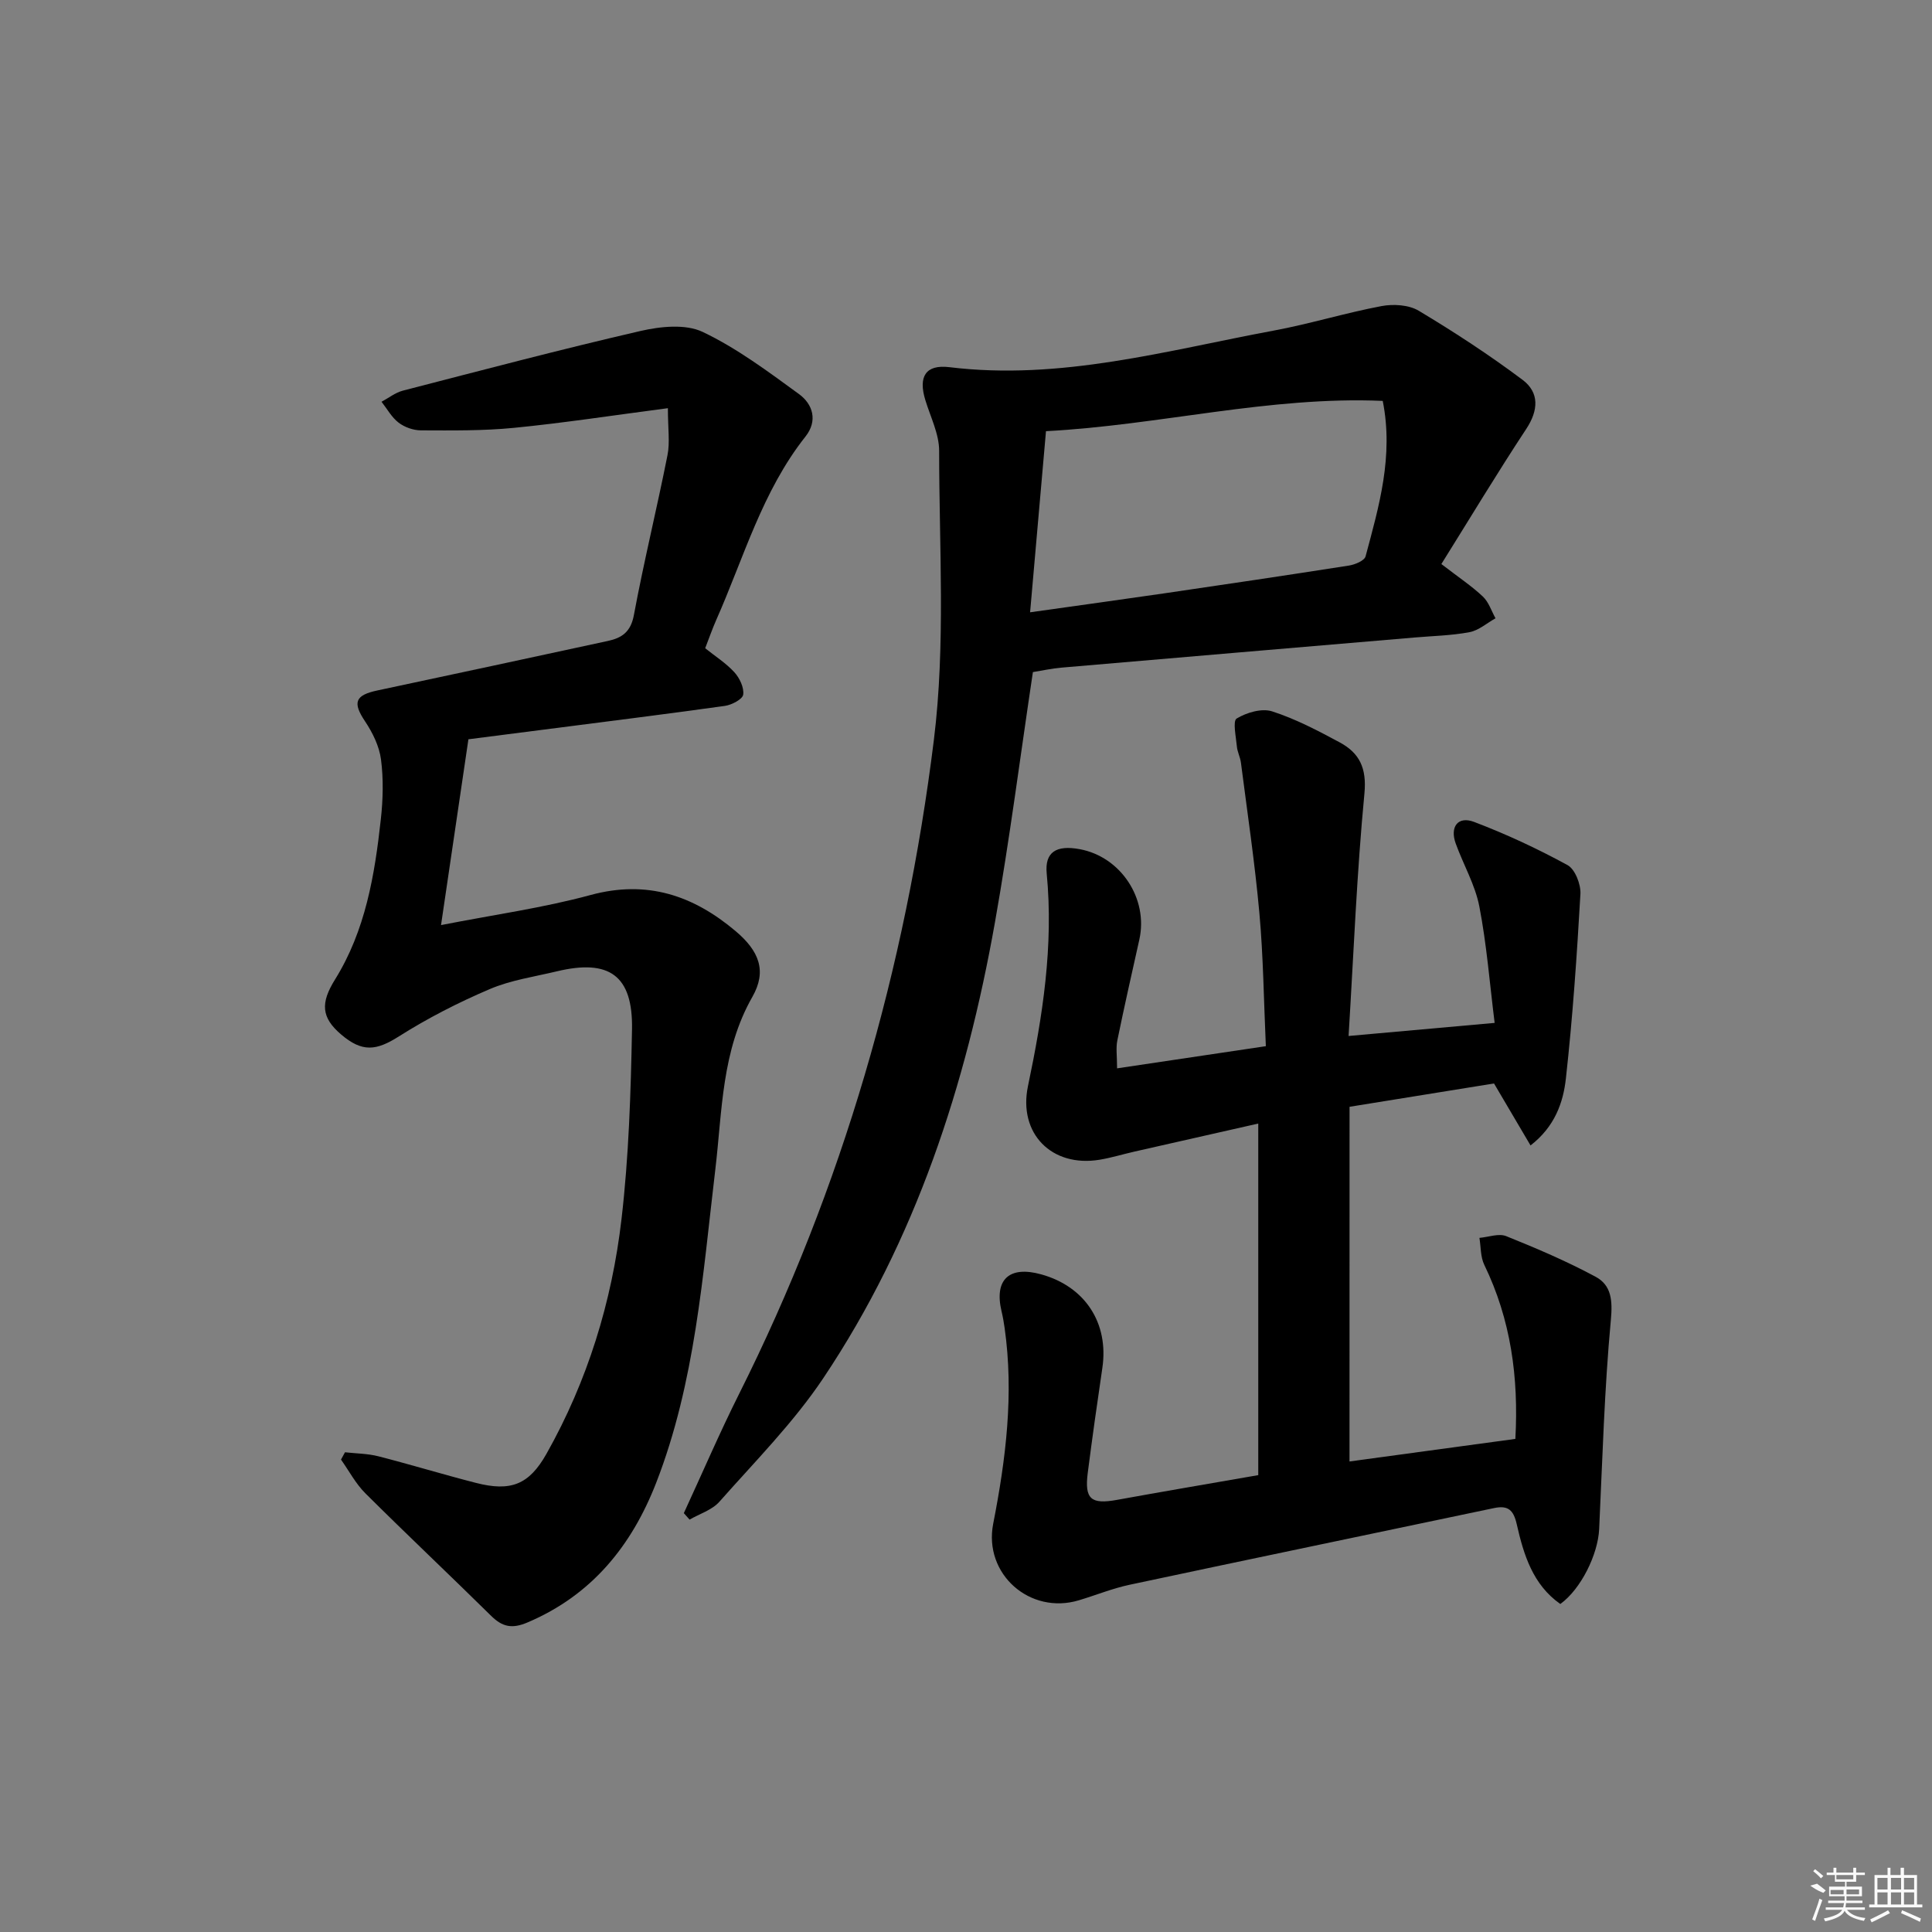 <svg enable-background="new 0 0 400 400" viewBox="0 0 400 400" xmlns="http://www.w3.org/2000/svg"><rect x="0" y="0" width="400" height="400" fill="#808080" stroke="none"/><path d="m279.4 302.58c11.5-1.56 22.81-3.1 34.34-4.67.7-12.73-.93-24.7-6.44-36.05-.79-1.63-.69-3.7-1-5.57 1.86-.16 3.99-.98 5.54-.36 6.28 2.52 12.54 5.2 18.5 8.4 3.28 1.76 3.55 4.88 3.17 8.96-1.34 14.38-1.74 28.84-2.42 43.28-.25 5.29-3.78 12.44-8.04 15.52-5.7-3.99-7.59-10.2-9.02-16.5-.67-2.95-1.78-3.97-4.7-3.36-25.16 5.3-50.33 10.52-75.47 15.88-3.56.76-6.98 2.16-10.48 3.21-10.15 3.06-19.78-5.44-17.75-15.84 2.63-13.44 4.31-26.89 2.36-40.58-.16-1.14-.36-2.28-.63-3.41-1.56-6.56 1.57-9.49 8.2-7.65 9.12 2.52 14.04 10.11 12.67 19.38-1.07 7.23-2.09 14.46-3.02 21.7-.7 5.47.67 6.59 6.07 5.61 9.29-1.69 18.61-3.27 29.23-5.12 0-23.93 0-48.1 0-72.79-7.97 1.8-16.77 3.79-25.57 5.79-2.43.55-4.82 1.29-7.27 1.7-9.92 1.64-16.89-5.43-14.84-15.24 3.05-14.53 5.32-29.08 3.88-44.01-.43-4.42 1.94-5.95 6.82-5.05 8.52 1.57 14.24 10.25 12.36 18.71-1.55 6.96-3.13 13.91-4.56 20.9-.32 1.55-.05 3.22-.05 5.77 10.28-1.53 20.17-3.01 30.8-4.59-.43-9.41-.52-18.53-1.34-27.58-.94-10.41-2.49-20.76-3.82-31.13-.15-1.14-.74-2.22-.84-3.36-.18-2-.89-5.26-.04-5.77 2.06-1.24 5.2-2.17 7.34-1.48 4.85 1.56 9.47 3.99 13.99 6.42 4.1 2.21 5.62 5.32 5.12 10.58-1.58 16.49-2.23 33.07-3.28 50.21 10.46-.94 19.67-1.76 30.24-2.71-1.03-8.23-1.65-16.26-3.17-24.11-.87-4.49-3.31-8.66-4.89-13.03-1.25-3.46.46-5.74 3.81-4.47 6.63 2.52 13.12 5.54 19.34 8.94 1.56.85 2.78 3.98 2.67 5.98-.73 12.75-1.6 25.51-3.01 38.2-.55 4.99-2.3 9.98-7.32 13.86-2.57-4.36-4.98-8.45-7.56-12.83-9.78 1.58-19.68 3.18-29.91 4.83-.01 24.68-.01 48.94-.01 73.43z"/><path d="m138.28 84.51c-11.54 1.51-21.67 3.07-31.86 4.07-6.38.63-12.85.54-19.28.52-1.56 0-3.38-.65-4.62-1.6-1.44-1.1-2.37-2.85-3.53-4.32 1.47-.78 2.85-1.89 4.41-2.3 16.37-4.23 32.72-8.55 49.19-12.35 4.13-.95 9.33-1.5 12.89.19 7.09 3.37 13.53 8.2 19.93 12.86 2.91 2.12 3.93 5.55 1.35 8.81-8.96 11.32-12.77 25.11-18.48 37.99-.8 1.81-1.45 3.69-2.28 5.83 2.04 1.64 4.3 3.07 6.04 4.97 1.09 1.19 2.04 3.19 1.83 4.64-.14.96-2.38 2.13-3.8 2.33-12.51 1.75-25.04 3.3-37.57 4.92-5.59.72-11.17 1.43-15.52 1.99-1.92 13.01-3.75 25.42-5.67 38.47 10.89-2.14 21.1-3.55 30.97-6.23 11.67-3.16 21.23.07 30.01 7.47 4.89 4.12 6.53 8.27 3.48 13.62-6.39 11.21-6.23 23.59-7.67 35.73-2.61 21.91-4.15 44.06-12.25 64.89-5.06 13-13.33 23.27-26.66 28.91-3.18 1.35-5.17.92-7.49-1.36-8.64-8.52-17.47-16.84-26.07-25.4-2-2-3.37-4.63-5.03-6.97.28-.5.55-1.01.83-1.51 2.31.26 4.68.26 6.91.83 6.75 1.73 13.42 3.77 20.17 5.5 7.23 1.86 11.02.4 14.64-6.03 8.5-15.09 13.53-31.45 15.52-48.53 1.52-13.02 1.93-26.2 2.18-39.32.21-11.15-4.69-14.63-15.54-12.03-4.68 1.12-9.55 1.82-13.93 3.69-6.48 2.76-12.83 6.01-18.77 9.77-4.7 2.98-7.6 3.38-12.04-.43-4.04-3.47-4.25-6.45-1.21-11.33 6.31-10.15 8.22-21.62 9.49-33.21.45-4.08.56-8.3.03-12.36-.36-2.75-1.74-5.55-3.31-7.9-2.59-3.87-2.08-5.4 2.57-6.38 15.9-3.37 31.79-6.81 47.68-10.24 2.94-.63 4.77-1.87 5.42-5.37 2.06-11.07 4.76-22.02 6.95-33.07.54-2.65.09-5.5.09-9.76z"/><path d="m298.42 116.78c3.69 2.84 6.33 4.59 8.6 6.74 1.21 1.14 1.76 2.97 2.61 4.49-1.78.99-3.47 2.51-5.37 2.87-3.74.71-7.6.78-11.4 1.11-24.34 2.07-48.69 4.13-73.02 6.23-2.13.18-4.23.65-5.99.93-2.62 17.45-4.82 34.71-7.86 51.83-5.97 33.62-16.39 65.75-35.54 94.36-6.16 9.2-14.12 17.22-21.5 25.57-1.52 1.72-4.09 2.5-6.18 3.71-.4-.45-.8-.89-1.19-1.34 3.8-8.23 7.38-16.57 11.44-24.68 21.43-42.77 34.47-88.16 40.33-135.41 2.44-19.7 1.09-39.88 1.09-59.85 0-3.5-1.8-7.02-2.86-10.51-1.49-4.85.05-7.41 4.98-6.81 23.02 2.81 44.98-3.45 67.18-7.58 7.49-1.39 14.81-3.66 22.3-5.07 2.46-.46 5.65-.26 7.7.97 7.38 4.42 14.61 9.15 21.49 14.3 3.49 2.62 3.32 6.3.75 10.19-6.01 9.11-11.63 18.46-17.56 27.95zm-85.15 9.99c9.97-1.41 18.83-2.62 27.68-3.91 12.79-1.87 25.58-3.77 38.35-5.77 1.25-.2 3.2-1.01 3.43-1.91 2.77-10.36 5.83-20.72 3.55-32.18-23.52-1.01-46.29 5.05-69.72 6.27-1.1 12.53-2.17 24.69-3.29 37.5z"/><g fill="#fafafa"><path d="m374.8 390.4 1.4-.4c.7.5 1.3 1 1.8 1.4l-.5.5c-1.5-.6-2.1-1.1-2.7-1.5zm1 7.3-.6-.3c.5-1.4 1.1-2.8 1.5-4.3.2.1.4.2.6.3-.5 1.3-1 2.8-1.5 4.3zm-.4-10.3.4-.4c.4.3 1 .8 1.7 1.4l-.5.5c-.4-.5-1-1-1.6-1.5zm2.5.3h1.7v-1h.6v1h3.5v-1h.6v1h1.8v.5h-1.8v1.4h-2v1h3.2v2h-3.2v.9h3.3v.5h-3.4c0 .3-.1.6-.1.9h4v.5h-3.7c.7.9 1.9 1.5 3.8 1.7-.1.2-.2.4-.3.6-2.1-.4-3.5-1.1-4-2.1-.4 1-1.8 1.7-4 2.2-.1-.2-.2-.4-.3-.6 2.1-.4 3.4-1 3.8-1.8h-3.4v-.5h3.6c.1-.3.1-.6.2-.9h-3.3v-.5h3.4c0-.3 0-.6 0-.9h-3.2v-2h3.3v-1h-2.1v-1.4h-1.7v-.5zm1.1 3.5v1h2.7c0-.3 0-.4 0-.4 0-.1 0-.2 0-.2 0-.1 0-.2 0-.3h-2.7zm1.2-3v.9h3.5v-.9zm4.7 3h-2.6v.6.4h2.6z"/><path d="m393.6 386.7h.6v1.5h2.7v6.1h1.1v.6h-11v-.6h1.1v-6.1h2.7v-1.5h.6v1.5h2.1v-1.5zm-2.7 8.8.4.6c-1.2.6-2.5 1.3-3.8 1.9-.1-.2-.2-.4-.3-.6 1.2-.6 2.5-1.2 3.7-1.9zm-2.2-6.7v2.4h2.1v-2.4zm0 3v2.5h2.1v-2.5zm2.8-3v2.4h2.1v-2.4zm0 3v2.5h2.1v-2.5zm6 6.1c-1.4-.7-2.7-1.3-3.9-1.8l.2-.6c1.5.6 2.7 1.2 3.9 1.7zm-1.2-9.1h-2.1v2.4h2.1zm-2.1 3v2.5h2.1v-2.5z"/></g></svg>